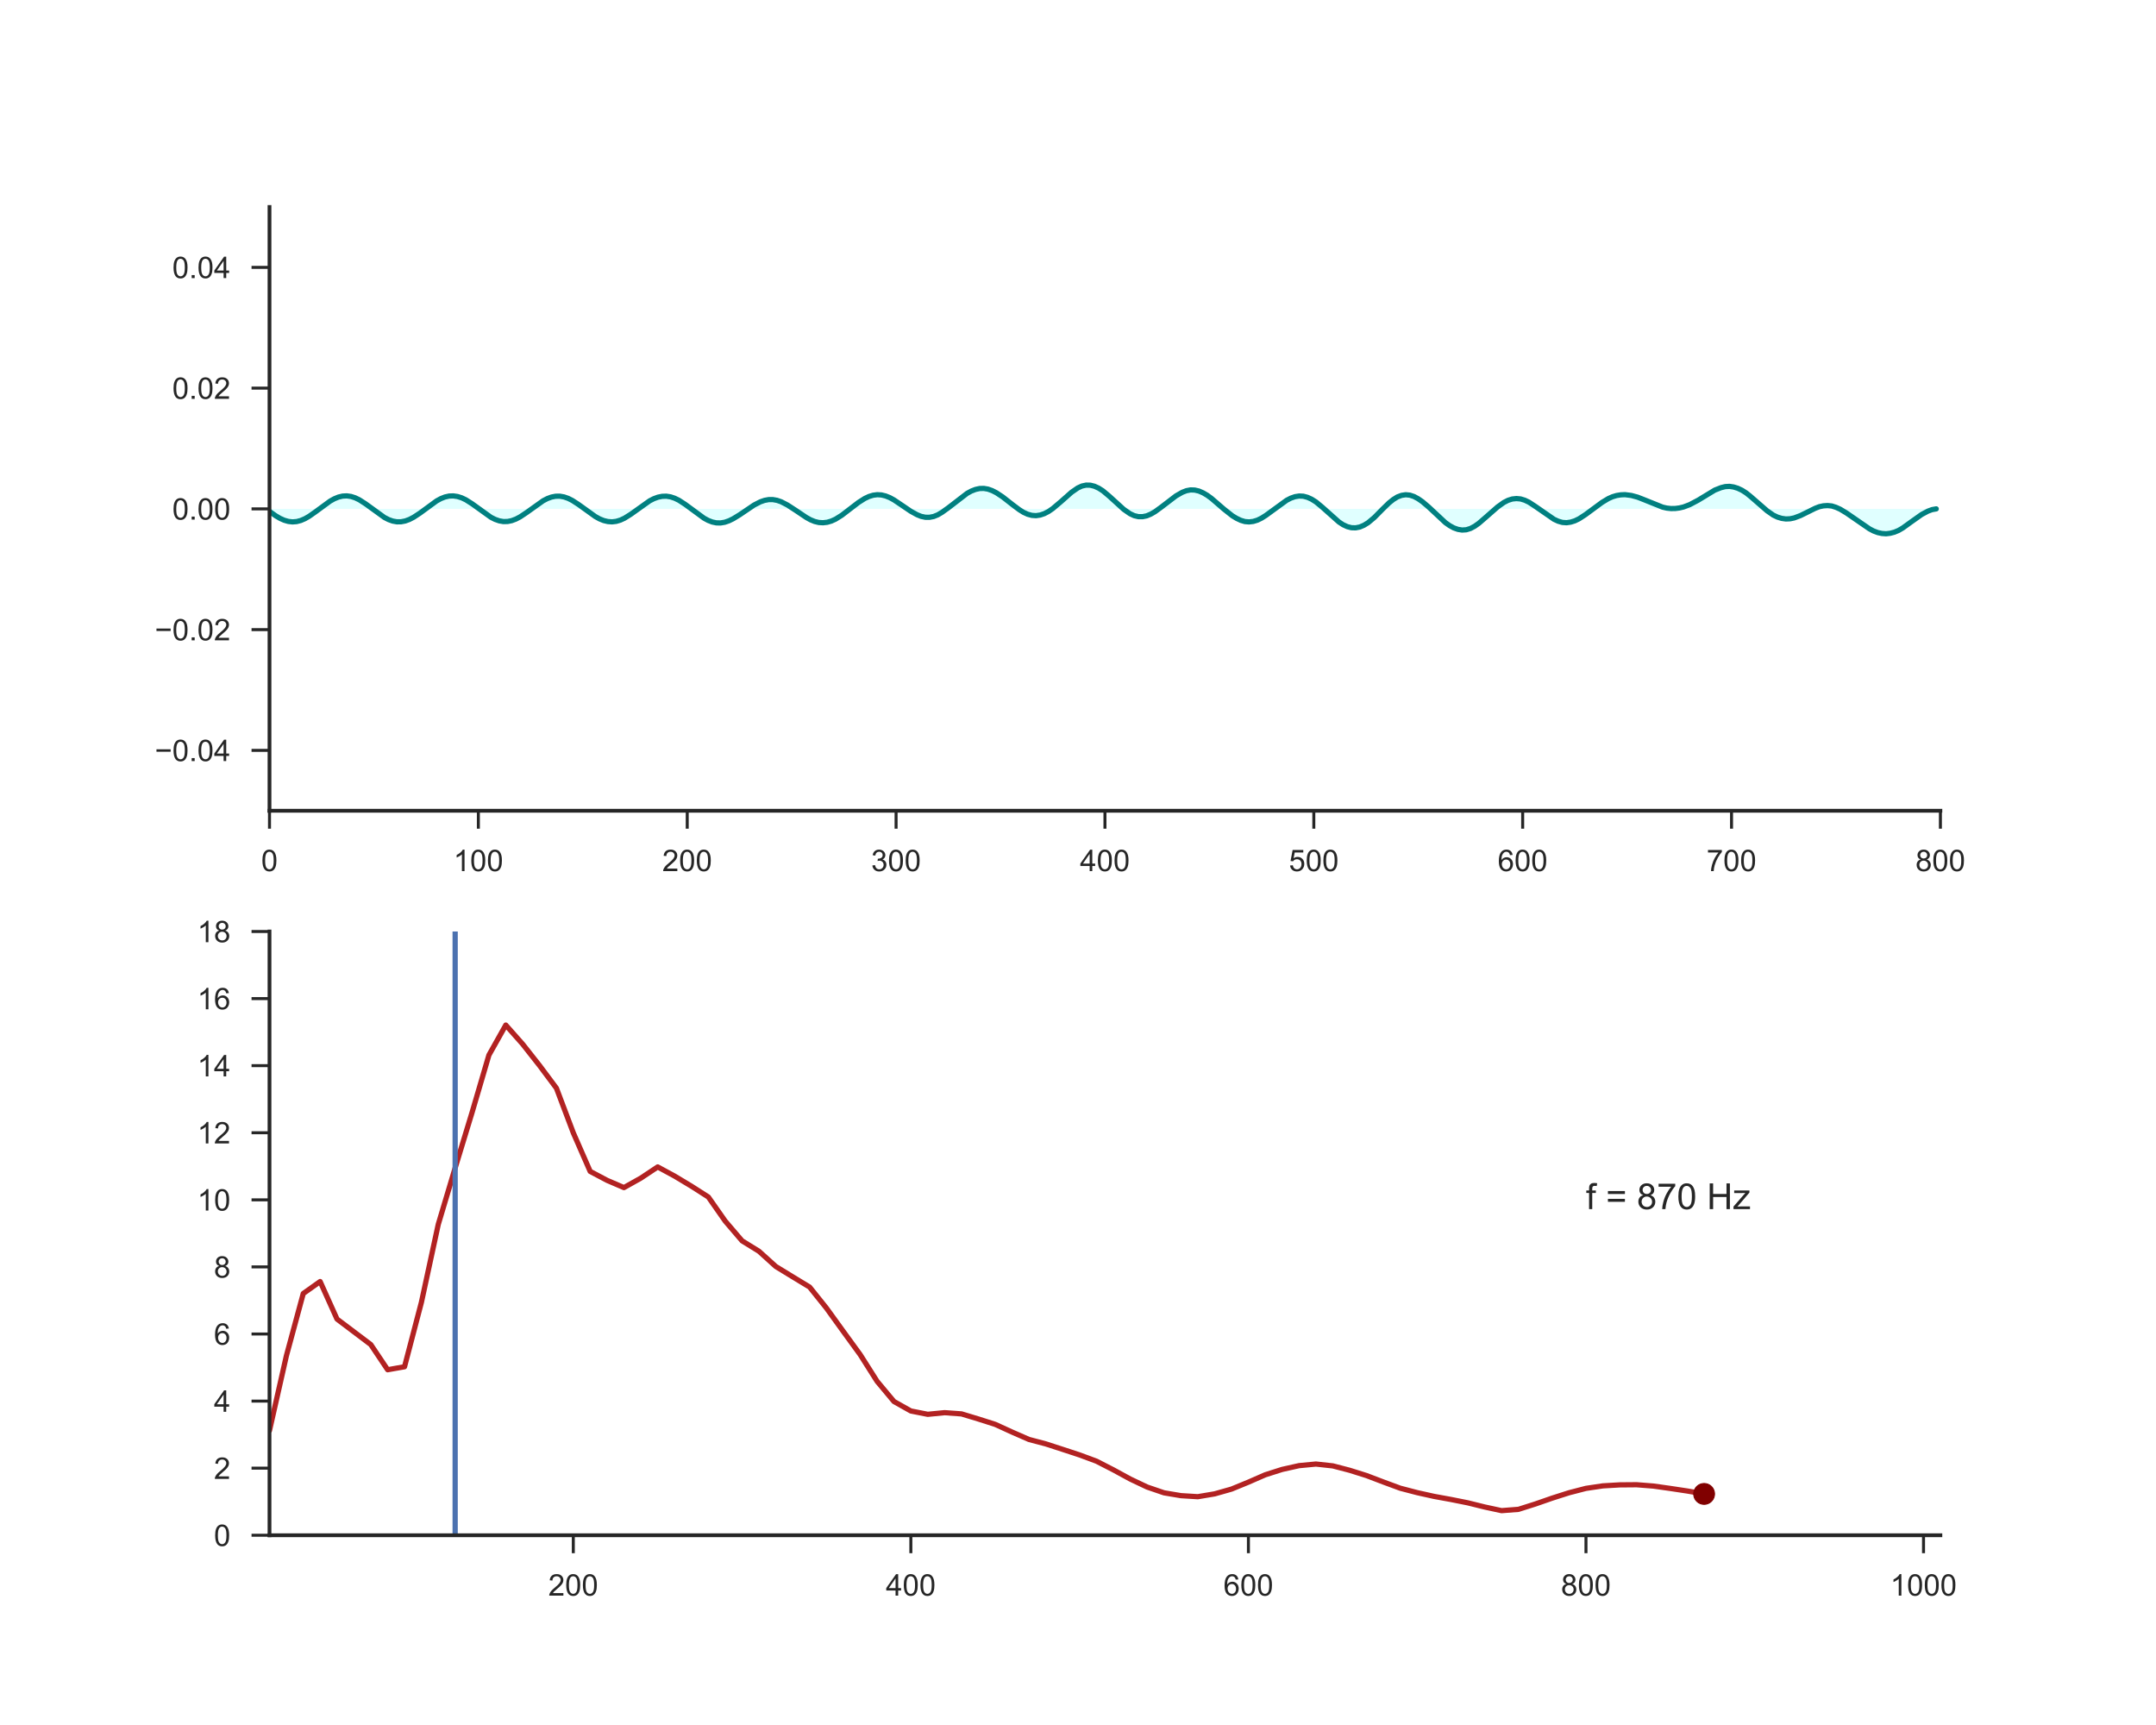 <?xml version="1.0" encoding="utf-8" standalone="no"?>
<!DOCTYPE svg PUBLIC "-//W3C//DTD SVG 1.1//EN"
  "http://www.w3.org/Graphics/SVG/1.1/DTD/svg11.dtd">
<!-- Created with matplotlib (http://matplotlib.org/) -->
<svg height="576pt" version="1.1" viewBox="0 0 720 576" width="720pt" xmlns="http://www.w3.org/2000/svg" xmlns:xlink="http://www.w3.org/1999/xlink">
 <defs>
  <style type="text/css">
*{stroke-linecap:butt;stroke-linejoin:round;}
  </style>
 </defs>
 <g id="figure_1">
  <g id="patch_1">
   <path d="M 0 576 
L 720 576 
L 720 0 
L 0 0 
z
" style="fill:#ffffff;"/>
  </g>
  <g id="axes_1">
   <g id="patch_2">
    <path d="M 90 270.72 
L 648 270.72 
L 648 69.12 
L 90 69.12 
z
" style="fill:#ffffff;"/>
   </g>
   <g id="matplotlib.axis_1">
    <g id="xtick_1">
     <g id="line2d_1">
      <defs>
       <path d="M 0 0 
L 0 6 
" id="m5316364223" style="stroke:#262626;"/>
      </defs>
      <g>
       <use style="fill:#262626;stroke:#262626;" x="90" xlink:href="#m5316364223" y="270.72"/>
      </g>
     </g>
     <g id="text_1">
      <!-- 0 -->
      <defs>
       <path d="M 4.156 35.297 
Q 4.156 48 6.766 55.734 
Q 9.375 63.484 14.516 67.672 
Q 19.672 71.875 27.484 71.875 
Q 33.25 71.875 37.594 69.547 
Q 41.938 67.234 44.766 62.859 
Q 47.609 58.5 49.219 52.219 
Q 50.828 45.953 50.828 35.297 
Q 50.828 22.703 48.234 14.969 
Q 45.656 7.234 40.5 3 
Q 35.359 -1.219 27.484 -1.219 
Q 17.141 -1.219 11.234 6.203 
Q 4.156 15.141 4.156 35.297 
z
M 13.188 35.297 
Q 13.188 17.672 17.312 11.828 
Q 21.438 6 27.484 6 
Q 33.547 6 37.672 11.859 
Q 41.797 17.719 41.797 35.297 
Q 41.797 52.984 37.672 58.781 
Q 33.547 64.594 27.391 64.594 
Q 21.344 64.594 17.719 59.469 
Q 13.188 52.938 13.188 35.297 
z
" id="ArialMT-30"/>
      </defs>
      <g style="fill:#262626;" transform="translate(87.22 290.878)scale(0.1 -0.1)">
       <use xlink:href="#ArialMT-30"/>
      </g>
     </g>
    </g>
    <g id="xtick_2">
     <g id="line2d_2">
      <g>
       <use style="fill:#262626;stroke:#262626;" x="159.75" xlink:href="#m5316364223" y="270.72"/>
      </g>
     </g>
     <g id="text_2">
      <!-- 100 -->
      <defs>
       <path d="M 37.25 0 
L 28.469 0 
L 28.469 56 
Q 25.297 52.984 20.141 49.953 
Q 14.984 46.922 10.891 45.406 
L 10.891 53.906 
Q 18.266 57.375 23.781 62.297 
Q 29.297 67.234 31.594 71.875 
L 37.25 71.875 
z
" id="ArialMT-31"/>
      </defs>
      <g style="fill:#262626;" transform="translate(151.409 290.878)scale(0.1 -0.1)">
       <use xlink:href="#ArialMT-31"/>
       <use x="55.615" xlink:href="#ArialMT-30"/>
       <use x="111.23" xlink:href="#ArialMT-30"/>
      </g>
     </g>
    </g>
    <g id="xtick_3">
     <g id="line2d_3">
      <g>
       <use style="fill:#262626;stroke:#262626;" x="229.5" xlink:href="#m5316364223" y="270.72"/>
      </g>
     </g>
     <g id="text_3">
      <!-- 200 -->
      <defs>
       <path d="M 50.344 8.453 
L 50.344 0 
L 3.031 0 
Q 2.938 3.172 4.047 6.109 
Q 5.859 10.938 9.828 15.625 
Q 13.812 20.312 21.344 26.469 
Q 33.016 36.031 37.109 41.625 
Q 41.219 47.219 41.219 52.203 
Q 41.219 57.422 37.469 61 
Q 33.734 64.594 27.734 64.594 
Q 21.391 64.594 17.578 60.781 
Q 13.766 56.984 13.719 50.25 
L 4.688 51.172 
Q 5.609 61.281 11.656 66.578 
Q 17.719 71.875 27.938 71.875 
Q 38.234 71.875 44.234 66.156 
Q 50.25 60.453 50.25 52 
Q 50.25 47.703 48.484 43.547 
Q 46.734 39.406 42.656 34.812 
Q 38.578 30.219 29.109 22.219 
Q 21.188 15.578 18.938 13.203 
Q 16.703 10.844 15.234 8.453 
z
" id="ArialMT-32"/>
      </defs>
      <g style="fill:#262626;" transform="translate(221.159 290.878)scale(0.1 -0.1)">
       <use xlink:href="#ArialMT-32"/>
       <use x="55.615" xlink:href="#ArialMT-30"/>
       <use x="111.23" xlink:href="#ArialMT-30"/>
      </g>
     </g>
    </g>
    <g id="xtick_4">
     <g id="line2d_4">
      <g>
       <use style="fill:#262626;stroke:#262626;" x="299.25" xlink:href="#m5316364223" y="270.72"/>
      </g>
     </g>
     <g id="text_4">
      <!-- 300 -->
      <defs>
       <path d="M 4.203 18.891 
L 12.984 20.062 
Q 14.5 12.594 18.141 9.297 
Q 21.781 6 27 6 
Q 33.203 6 37.469 10.297 
Q 41.75 14.594 41.75 20.953 
Q 41.75 27 37.797 30.922 
Q 33.844 34.859 27.734 34.859 
Q 25.25 34.859 21.531 33.891 
L 22.516 41.609 
Q 23.391 41.5 23.922 41.5 
Q 29.547 41.5 34.031 44.422 
Q 38.531 47.359 38.531 53.469 
Q 38.531 58.297 35.25 61.469 
Q 31.984 64.656 26.812 64.656 
Q 21.688 64.656 18.266 61.422 
Q 14.844 58.203 13.875 51.766 
L 5.078 53.328 
Q 6.688 62.156 12.391 67.016 
Q 18.109 71.875 26.609 71.875 
Q 32.469 71.875 37.391 69.359 
Q 42.328 66.844 44.938 62.5 
Q 47.562 58.156 47.562 53.266 
Q 47.562 48.641 45.062 44.828 
Q 42.578 41.016 37.703 38.766 
Q 44.047 37.312 47.562 32.688 
Q 51.078 28.078 51.078 21.141 
Q 51.078 11.766 44.234 5.25 
Q 37.406 -1.266 26.953 -1.266 
Q 17.531 -1.266 11.297 4.344 
Q 5.078 9.969 4.203 18.891 
z
" id="ArialMT-33"/>
      </defs>
      <g style="fill:#262626;" transform="translate(290.909 290.878)scale(0.1 -0.1)">
       <use xlink:href="#ArialMT-33"/>
       <use x="55.615" xlink:href="#ArialMT-30"/>
       <use x="111.23" xlink:href="#ArialMT-30"/>
      </g>
     </g>
    </g>
    <g id="xtick_5">
     <g id="line2d_5">
      <g>
       <use style="fill:#262626;stroke:#262626;" x="369" xlink:href="#m5316364223" y="270.72"/>
      </g>
     </g>
     <g id="text_5">
      <!-- 400 -->
      <defs>
       <path d="M 32.328 0 
L 32.328 17.141 
L 1.266 17.141 
L 1.266 25.203 
L 33.938 71.578 
L 41.109 71.578 
L 41.109 25.203 
L 50.781 25.203 
L 50.781 17.141 
L 41.109 17.141 
L 41.109 0 
z
M 32.328 25.203 
L 32.328 57.469 
L 9.906 25.203 
z
" id="ArialMT-34"/>
      </defs>
      <g style="fill:#262626;" transform="translate(360.659 290.878)scale(0.1 -0.1)">
       <use xlink:href="#ArialMT-34"/>
       <use x="55.615" xlink:href="#ArialMT-30"/>
       <use x="111.23" xlink:href="#ArialMT-30"/>
      </g>
     </g>
    </g>
    <g id="xtick_6">
     <g id="line2d_6">
      <g>
       <use style="fill:#262626;stroke:#262626;" x="438.75" xlink:href="#m5316364223" y="270.72"/>
      </g>
     </g>
     <g id="text_6">
      <!-- 500 -->
      <defs>
       <path d="M 4.156 18.75 
L 13.375 19.531 
Q 14.406 12.797 18.141 9.391 
Q 21.875 6 27.156 6 
Q 33.5 6 37.891 10.781 
Q 42.281 15.578 42.281 23.484 
Q 42.281 31 38.062 35.344 
Q 33.844 39.703 27 39.703 
Q 22.75 39.703 19.328 37.766 
Q 15.922 35.844 13.969 32.766 
L 5.719 33.844 
L 12.641 70.609 
L 48.25 70.609 
L 48.25 62.203 
L 19.672 62.203 
L 15.828 42.969 
Q 22.266 47.469 29.344 47.469 
Q 38.719 47.469 45.156 40.969 
Q 51.609 34.469 51.609 24.266 
Q 51.609 14.547 45.953 7.469 
Q 39.062 -1.219 27.156 -1.219 
Q 17.391 -1.219 11.203 4.25 
Q 5.031 9.719 4.156 18.75 
z
" id="ArialMT-35"/>
      </defs>
      <g style="fill:#262626;" transform="translate(430.409 290.878)scale(0.1 -0.1)">
       <use xlink:href="#ArialMT-35"/>
       <use x="55.615" xlink:href="#ArialMT-30"/>
       <use x="111.23" xlink:href="#ArialMT-30"/>
      </g>
     </g>
    </g>
    <g id="xtick_7">
     <g id="line2d_7">
      <g>
       <use style="fill:#262626;stroke:#262626;" x="508.5" xlink:href="#m5316364223" y="270.72"/>
      </g>
     </g>
     <g id="text_7">
      <!-- 600 -->
      <defs>
       <path d="M 49.75 54.047 
L 41.016 53.375 
Q 39.844 58.547 37.703 60.891 
Q 34.125 64.656 28.906 64.656 
Q 24.703 64.656 21.531 62.312 
Q 17.391 59.281 14.984 53.469 
Q 12.594 47.656 12.5 36.922 
Q 15.672 41.75 20.266 44.094 
Q 24.859 46.438 29.891 46.438 
Q 38.672 46.438 44.844 39.969 
Q 51.031 33.5 51.031 23.25 
Q 51.031 16.5 48.125 10.719 
Q 45.219 4.938 40.141 1.859 
Q 35.062 -1.219 28.609 -1.219 
Q 17.625 -1.219 10.688 6.859 
Q 3.766 14.938 3.766 33.5 
Q 3.766 54.25 11.422 63.672 
Q 18.109 71.875 29.438 71.875 
Q 37.891 71.875 43.281 67.141 
Q 48.688 62.406 49.75 54.047 
z
M 13.875 23.188 
Q 13.875 18.656 15.797 14.5 
Q 17.719 10.359 21.188 8.172 
Q 24.656 6 28.469 6 
Q 34.031 6 38.031 10.484 
Q 42.047 14.984 42.047 22.703 
Q 42.047 30.125 38.078 34.391 
Q 34.125 38.672 28.125 38.672 
Q 22.172 38.672 18.016 34.391 
Q 13.875 30.125 13.875 23.188 
z
" id="ArialMT-36"/>
      </defs>
      <g style="fill:#262626;" transform="translate(500.159 290.878)scale(0.1 -0.1)">
       <use xlink:href="#ArialMT-36"/>
       <use x="55.615" xlink:href="#ArialMT-30"/>
       <use x="111.23" xlink:href="#ArialMT-30"/>
      </g>
     </g>
    </g>
    <g id="xtick_8">
     <g id="line2d_8">
      <g>
       <use style="fill:#262626;stroke:#262626;" x="578.25" xlink:href="#m5316364223" y="270.72"/>
      </g>
     </g>
     <g id="text_8">
      <!-- 700 -->
      <defs>
       <path d="M 4.734 62.203 
L 4.734 70.656 
L 51.078 70.656 
L 51.078 63.812 
Q 44.234 56.547 37.516 44.484 
Q 30.812 32.422 27.156 19.672 
Q 24.516 10.688 23.781 0 
L 14.75 0 
Q 14.891 8.453 18.062 20.406 
Q 21.234 32.375 27.172 43.484 
Q 33.109 54.594 39.797 62.203 
z
" id="ArialMT-37"/>
      </defs>
      <g style="fill:#262626;" transform="translate(569.909 290.878)scale(0.1 -0.1)">
       <use xlink:href="#ArialMT-37"/>
       <use x="55.615" xlink:href="#ArialMT-30"/>
       <use x="111.23" xlink:href="#ArialMT-30"/>
      </g>
     </g>
    </g>
    <g id="xtick_9">
     <g id="line2d_9">
      <g>
       <use style="fill:#262626;stroke:#262626;" x="648" xlink:href="#m5316364223" y="270.72"/>
      </g>
     </g>
     <g id="text_9">
      <!-- 800 -->
      <defs>
       <path d="M 17.672 38.812 
Q 12.203 40.828 9.562 44.531 
Q 6.938 48.25 6.938 53.422 
Q 6.938 61.234 12.547 66.547 
Q 18.172 71.875 27.484 71.875 
Q 36.859 71.875 42.578 66.422 
Q 48.297 60.984 48.297 53.172 
Q 48.297 48.188 45.672 44.5 
Q 43.062 40.828 37.75 38.812 
Q 44.344 36.672 47.781 31.875 
Q 51.219 27.094 51.219 20.453 
Q 51.219 11.281 44.719 5.031 
Q 38.234 -1.219 27.641 -1.219 
Q 17.047 -1.219 10.547 5.047 
Q 4.047 11.328 4.047 20.703 
Q 4.047 27.688 7.594 32.391 
Q 11.141 37.109 17.672 38.812 
z
M 15.922 53.719 
Q 15.922 48.641 19.188 45.406 
Q 22.469 42.188 27.688 42.188 
Q 32.766 42.188 36.016 45.375 
Q 39.266 48.578 39.266 53.219 
Q 39.266 58.062 35.906 61.359 
Q 32.562 64.656 27.594 64.656 
Q 22.562 64.656 19.234 61.422 
Q 15.922 58.203 15.922 53.719 
z
M 13.094 20.656 
Q 13.094 16.891 14.875 13.375 
Q 16.656 9.859 20.172 7.922 
Q 23.688 6 27.734 6 
Q 34.031 6 38.125 10.047 
Q 42.234 14.109 42.234 20.359 
Q 42.234 26.703 38.016 30.859 
Q 33.797 35.016 27.438 35.016 
Q 21.234 35.016 17.156 30.906 
Q 13.094 26.812 13.094 20.656 
z
" id="ArialMT-38"/>
      </defs>
      <g style="fill:#262626;" transform="translate(639.659 290.878)scale(0.1 -0.1)">
       <use xlink:href="#ArialMT-38"/>
       <use x="55.615" xlink:href="#ArialMT-30"/>
       <use x="111.23" xlink:href="#ArialMT-30"/>
      </g>
     </g>
    </g>
   </g>
   <g id="matplotlib.axis_2">
    <g id="ytick_1">
     <g id="line2d_10">
      <defs>
       <path d="M 0 0 
L -6 0 
" id="m6147aabecd" style="stroke:#262626;"/>
      </defs>
      <g>
       <use style="fill:#262626;stroke:#262626;" x="90" xlink:href="#m6147aabecd" y="250.56"/>
      </g>
     </g>
     <g id="text_10">
      <!-- −0.04 -->
      <defs>
       <path d="M 52.828 31.203 
L 5.562 31.203 
L 5.562 39.406 
L 52.828 39.406 
z
" id="ArialMT-2212"/>
       <path d="M 9.078 0 
L 9.078 10.016 
L 19.094 10.016 
L 19.094 0 
z
" id="ArialMT-2e"/>
      </defs>
      <g style="fill:#262626;" transform="translate(51.698 254.139)scale(0.1 -0.1)">
       <use xlink:href="#ArialMT-2212"/>
       <use x="58.398" xlink:href="#ArialMT-30"/>
       <use x="114.014" xlink:href="#ArialMT-2e"/>
       <use x="141.797" xlink:href="#ArialMT-30"/>
       <use x="197.412" xlink:href="#ArialMT-34"/>
      </g>
     </g>
    </g>
    <g id="ytick_2">
     <g id="line2d_11">
      <g>
       <use style="fill:#262626;stroke:#262626;" x="90" xlink:href="#m6147aabecd" y="210.24"/>
      </g>
     </g>
     <g id="text_11">
      <!-- −0.02 -->
      <g style="fill:#262626;" transform="translate(51.698 213.819)scale(0.1 -0.1)">
       <use xlink:href="#ArialMT-2212"/>
       <use x="58.398" xlink:href="#ArialMT-30"/>
       <use x="114.014" xlink:href="#ArialMT-2e"/>
       <use x="141.797" xlink:href="#ArialMT-30"/>
       <use x="197.412" xlink:href="#ArialMT-32"/>
      </g>
     </g>
    </g>
    <g id="ytick_3">
     <g id="line2d_12">
      <g>
       <use style="fill:#262626;stroke:#262626;" x="90" xlink:href="#m6147aabecd" y="169.92"/>
      </g>
     </g>
     <g id="text_12">
      <!-- 0.00 -->
      <g style="fill:#262626;" transform="translate(57.539 173.499)scale(0.1 -0.1)">
       <use xlink:href="#ArialMT-30"/>
       <use x="55.615" xlink:href="#ArialMT-2e"/>
       <use x="83.398" xlink:href="#ArialMT-30"/>
       <use x="139.014" xlink:href="#ArialMT-30"/>
      </g>
     </g>
    </g>
    <g id="ytick_4">
     <g id="line2d_13">
      <g>
       <use style="fill:#262626;stroke:#262626;" x="90" xlink:href="#m6147aabecd" y="129.6"/>
      </g>
     </g>
     <g id="text_13">
      <!-- 0.02 -->
      <g style="fill:#262626;" transform="translate(57.539 133.179)scale(0.1 -0.1)">
       <use xlink:href="#ArialMT-30"/>
       <use x="55.615" xlink:href="#ArialMT-2e"/>
       <use x="83.398" xlink:href="#ArialMT-30"/>
       <use x="139.014" xlink:href="#ArialMT-32"/>
      </g>
     </g>
    </g>
    <g id="ytick_5">
     <g id="line2d_14">
      <g>
       <use style="fill:#262626;stroke:#262626;" x="90" xlink:href="#m6147aabecd" y="89.28"/>
      </g>
     </g>
     <g id="text_14">
      <!-- 0.04 -->
      <g style="fill:#262626;" transform="translate(57.539 92.859)scale(0.1 -0.1)">
       <use xlink:href="#ArialMT-30"/>
       <use x="55.615" xlink:href="#ArialMT-2e"/>
       <use x="83.398" xlink:href="#ArialMT-30"/>
       <use x="139.014" xlink:href="#ArialMT-34"/>
      </g>
     </g>
    </g>
   </g>
   <g id="PolyCollection_1">
    <path clip-path="url(#pbdeae1e369)" d="M 90 170.764 
L 90 169.92 
L 90.698 169.92 
L 91.395 169.92 
L 92.093 169.92 
L 92.79 169.92 
L 93.487 169.92 
L 94.185 169.92 
L 94.882 169.92 
L 95.58 169.92 
L 96.278 169.92 
L 96.975 169.92 
L 97.672 169.92 
L 98.37 169.92 
L 99.067 169.92 
L 99.765 169.92 
L 100.463 169.92 
L 101.16 169.92 
L 101.858 169.92 
L 102.555 169.92 
L 103.252 169.92 
L 103.95 169.92 
L 104.647 169.92 
L 105.345 169.92 
L 106.043 169.92 
L 106.74 169.92 
L 107.438 169.92 
L 108.135 169.92 
L 108.832 169.92 
L 109.53 169.92 
L 110.228 169.92 
L 110.925 169.92 
L 111.623 169.92 
L 112.32 169.92 
L 113.017 169.92 
L 113.715 169.92 
L 114.412 169.92 
L 115.11 169.92 
L 115.808 169.92 
L 116.505 169.92 
L 117.203 169.92 
L 117.9 169.92 
L 118.597 169.92 
L 119.295 169.92 
L 119.993 169.92 
L 120.69 169.92 
L 121.388 169.92 
L 122.085 169.92 
L 122.782 169.92 
L 123.48 169.92 
L 124.177 169.92 
L 124.875 169.92 
L 125.573 169.92 
L 126.27 169.92 
L 126.968 169.92 
L 127.665 169.92 
L 128.363 169.92 
L 129.06 169.92 
L 129.757 169.92 
L 130.455 169.92 
L 131.153 169.92 
L 131.85 169.92 
L 132.548 169.92 
L 133.245 169.92 
L 133.942 169.92 
L 134.64 169.92 
L 135.338 169.92 
L 136.035 169.92 
L 136.732 169.92 
L 137.43 169.92 
L 138.127 169.92 
L 138.825 169.92 
L 139.523 169.92 
L 140.22 169.92 
L 140.917 169.92 
L 141.615 169.92 
L 142.312 169.92 
L 143.01 169.92 
L 143.708 169.92 
L 144.405 169.92 
L 145.102 169.92 
L 145.8 169.92 
L 146.498 169.92 
L 147.195 169.92 
L 147.893 169.92 
L 148.59 169.92 
L 149.287 169.92 
L 149.985 169.92 
L 150.683 169.92 
L 151.38 169.92 
L 152.077 169.92 
L 152.775 169.92 
L 153.472 169.92 
L 154.17 169.92 
L 154.868 169.92 
L 155.565 169.92 
L 156.262 169.92 
L 156.96 169.92 
L 157.657 169.92 
L 158.355 169.92 
L 159.053 169.92 
L 159.75 169.92 
L 160.447 169.92 
L 161.145 169.92 
L 161.843 169.92 
L 162.54 169.92 
L 163.238 169.92 
L 163.935 169.92 
L 164.632 169.92 
L 165.33 169.92 
L 166.028 169.92 
L 166.725 169.92 
L 167.423 169.92 
L 168.12 169.92 
L 168.817 169.92 
L 169.515 169.92 
L 170.213 169.92 
L 170.91 169.92 
L 171.607 169.92 
L 172.305 169.92 
L 173.002 169.92 
L 173.7 169.92 
L 174.398 169.92 
L 175.095 169.92 
L 175.792 169.92 
L 176.49 169.92 
L 177.188 169.92 
L 177.885 169.92 
L 178.583 169.92 
L 179.28 169.92 
L 179.977 169.92 
L 180.675 169.92 
L 181.373 169.92 
L 182.07 169.92 
L 182.768 169.92 
L 183.465 169.92 
L 184.162 169.92 
L 184.86 169.92 
L 185.558 169.92 
L 186.255 169.92 
L 186.952 169.92 
L 187.65 169.92 
L 188.347 169.92 
L 189.045 169.92 
L 189.743 169.92 
L 190.44 169.92 
L 191.137 169.92 
L 191.835 169.92 
L 192.532 169.92 
L 193.23 169.92 
L 193.928 169.92 
L 194.625 169.92 
L 195.322 169.92 
L 196.02 169.92 
L 196.718 169.92 
L 197.415 169.92 
L 198.113 169.92 
L 198.81 169.92 
L 199.507 169.92 
L 200.205 169.92 
L 200.903 169.92 
L 201.6 169.92 
L 202.298 169.92 
L 202.995 169.92 
L 203.692 169.92 
L 204.39 169.92 
L 205.088 169.92 
L 205.785 169.92 
L 206.482 169.92 
L 207.18 169.92 
L 207.877 169.92 
L 208.575 169.92 
L 209.273 169.92 
L 209.97 169.92 
L 210.667 169.92 
L 211.365 169.92 
L 212.062 169.92 
L 212.76 169.92 
L 213.458 169.92 
L 214.155 169.92 
L 214.852 169.92 
L 215.55 169.92 
L 216.248 169.92 
L 216.945 169.92 
L 217.643 169.92 
L 218.34 169.92 
L 219.037 169.92 
L 219.735 169.92 
L 220.433 169.92 
L 221.13 169.92 
L 221.827 169.92 
L 222.525 169.92 
L 223.222 169.92 
L 223.92 169.92 
L 224.618 169.92 
L 225.315 169.92 
L 226.012 169.92 
L 226.71 169.92 
L 227.407 169.92 
L 228.105 169.92 
L 228.803 169.92 
L 229.5 169.92 
L 230.197 169.92 
L 230.895 169.92 
L 231.593 169.92 
L 232.29 169.92 
L 232.988 169.92 
L 233.685 169.92 
L 234.382 169.92 
L 235.08 169.92 
L 235.778 169.92 
L 236.475 169.92 
L 237.173 169.92 
L 237.87 169.92 
L 238.567 169.92 
L 239.265 169.92 
L 239.963 169.92 
L 240.66 169.92 
L 241.357 169.92 
L 242.055 169.92 
L 242.752 169.92 
L 243.45 169.92 
L 244.148 169.92 
L 244.845 169.92 
L 245.542 169.92 
L 246.24 169.92 
L 246.938 169.92 
L 247.635 169.92 
L 248.333 169.92 
L 249.03 169.92 
L 249.727 169.92 
L 250.425 169.92 
L 251.123 169.92 
L 251.82 169.92 
L 252.518 169.92 
L 253.215 169.92 
L 253.912 169.92 
L 254.61 169.92 
L 255.308 169.92 
L 256.005 169.92 
L 256.702 169.92 
L 257.4 169.92 
L 258.098 169.92 
L 258.795 169.92 
L 259.493 169.92 
L 260.19 169.92 
L 260.887 169.92 
L 261.585 169.92 
L 262.283 169.92 
L 262.98 169.92 
L 263.678 169.92 
L 264.375 169.92 
L 265.072 169.92 
L 265.77 169.92 
L 266.467 169.92 
L 267.165 169.92 
L 267.863 169.92 
L 268.56 169.92 
L 269.257 169.92 
L 269.955 169.92 
L 270.652 169.92 
L 271.35 169.92 
L 272.048 169.92 
L 272.745 169.92 
L 273.442 169.92 
L 274.14 169.92 
L 274.837 169.92 
L 275.535 169.92 
L 276.233 169.92 
L 276.93 169.92 
L 277.627 169.92 
L 278.325 169.92 
L 279.022 169.92 
L 279.72 169.92 
L 280.418 169.92 
L 281.115 169.92 
L 281.812 169.92 
L 282.51 169.92 
L 283.207 169.92 
L 283.905 169.92 
L 284.603 169.92 
L 285.3 169.92 
L 285.998 169.92 
L 286.695 169.92 
L 287.392 169.92 
L 288.09 169.92 
L 288.788 169.92 
L 289.485 169.92 
L 290.183 169.92 
L 290.88 169.92 
L 291.577 169.92 
L 292.275 169.92 
L 292.973 169.92 
L 293.67 169.92 
L 294.368 169.92 
L 295.065 169.92 
L 295.762 169.92 
L 296.46 169.92 
L 297.158 169.92 
L 297.855 169.92 
L 298.553 169.92 
L 299.25 169.92 
L 299.947 169.92 
L 300.645 169.92 
L 301.342 169.92 
L 302.04 169.92 
L 302.738 169.92 
L 303.435 169.92 
L 304.132 169.92 
L 304.83 169.92 
L 305.527 169.92 
L 306.225 169.92 
L 306.923 169.92 
L 307.62 169.92 
L 308.317 169.92 
L 309.015 169.92 
L 309.712 169.92 
L 310.41 169.92 
L 311.108 169.92 
L 311.805 169.92 
L 312.502 169.92 
L 313.2 169.92 
L 313.897 169.92 
L 314.595 169.92 
L 315.293 169.92 
L 315.99 169.92 
L 316.688 169.92 
L 317.385 169.92 
L 318.082 169.92 
L 318.78 169.92 
L 319.478 169.92 
L 320.175 169.92 
L 320.873 169.92 
L 321.57 169.92 
L 322.267 169.92 
L 322.965 169.92 
L 323.663 169.92 
L 324.36 169.92 
L 325.058 169.92 
L 325.755 169.92 
L 326.452 169.92 
L 327.15 169.92 
L 327.848 169.92 
L 328.545 169.92 
L 329.243 169.92 
L 329.94 169.92 
L 330.637 169.92 
L 331.335 169.92 
L 332.033 169.92 
L 332.73 169.92 
L 333.428 169.92 
L 334.125 169.92 
L 334.822 169.92 
L 335.52 169.92 
L 336.217 169.92 
L 336.915 169.92 
L 337.613 169.92 
L 338.31 169.92 
L 339.007 169.92 
L 339.705 169.92 
L 340.402 169.92 
L 341.1 169.92 
L 341.798 169.92 
L 342.495 169.92 
L 343.192 169.92 
L 343.89 169.92 
L 344.587 169.92 
L 345.285 169.92 
L 345.983 169.92 
L 346.68 169.92 
L 347.377 169.92 
L 348.075 169.92 
L 348.772 169.92 
L 349.47 169.92 
L 350.168 169.92 
L 350.865 169.92 
L 351.562 169.92 
L 352.26 169.92 
L 352.957 169.92 
L 353.655 169.92 
L 354.353 169.92 
L 355.05 169.92 
L 355.748 169.92 
L 356.445 169.92 
L 357.142 169.92 
L 357.84 169.92 
L 358.538 169.92 
L 359.235 169.92 
L 359.933 169.92 
L 360.63 169.92 
L 361.327 169.92 
L 362.025 169.92 
L 362.723 169.92 
L 363.42 169.92 
L 364.118 169.92 
L 364.815 169.92 
L 365.512 169.92 
L 366.21 169.92 
L 366.908 169.92 
L 367.605 169.92 
L 368.303 169.92 
L 369 169.92 
L 369.697 169.92 
L 370.395 169.92 
L 371.092 169.92 
L 371.79 169.92 
L 372.488 169.92 
L 373.185 169.92 
L 373.882 169.92 
L 374.58 169.92 
L 375.277 169.92 
L 375.975 169.92 
L 376.673 169.92 
L 377.37 169.92 
L 378.067 169.92 
L 378.765 169.92 
L 379.462 169.92 
L 380.16 169.92 
L 380.858 169.92 
L 381.555 169.92 
L 382.252 169.92 
L 382.95 169.92 
L 383.647 169.92 
L 384.345 169.92 
L 385.043 169.92 
L 385.74 169.92 
L 386.438 169.92 
L 387.135 169.92 
L 387.832 169.92 
L 388.53 169.92 
L 389.228 169.92 
L 389.925 169.92 
L 390.623 169.92 
L 391.32 169.92 
L 392.017 169.92 
L 392.715 169.92 
L 393.413 169.92 
L 394.11 169.92 
L 394.808 169.92 
L 395.505 169.92 
L 396.202 169.92 
L 396.9 169.92 
L 397.598 169.92 
L 398.295 169.92 
L 398.993 169.92 
L 399.69 169.92 
L 400.387 169.92 
L 401.085 169.92 
L 401.783 169.92 
L 402.48 169.92 
L 403.178 169.92 
L 403.875 169.92 
L 404.572 169.92 
L 405.27 169.92 
L 405.967 169.92 
L 406.665 169.92 
L 407.363 169.92 
L 408.06 169.92 
L 408.757 169.92 
L 409.455 169.92 
L 410.152 169.92 
L 410.85 169.92 
L 411.548 169.92 
L 412.245 169.92 
L 412.942 169.92 
L 413.64 169.92 
L 414.337 169.92 
L 415.035 169.92 
L 415.733 169.92 
L 416.43 169.92 
L 417.127 169.92 
L 417.825 169.92 
L 418.522 169.92 
L 419.22 169.92 
L 419.918 169.92 
L 420.615 169.92 
L 421.312 169.92 
L 422.01 169.92 
L 422.707 169.92 
L 423.405 169.92 
L 424.103 169.92 
L 424.8 169.92 
L 425.498 169.92 
L 426.195 169.92 
L 426.892 169.92 
L 427.59 169.92 
L 428.288 169.92 
L 428.985 169.92 
L 429.683 169.92 
L 430.38 169.92 
L 431.077 169.92 
L 431.775 169.92 
L 432.473 169.92 
L 433.17 169.92 
L 433.868 169.92 
L 434.565 169.92 
L 435.262 169.92 
L 435.96 169.92 
L 436.658 169.92 
L 437.355 169.92 
L 438.053 169.92 
L 438.75 169.92 
L 439.447 169.92 
L 440.145 169.92 
L 440.842 169.92 
L 441.54 169.92 
L 442.238 169.92 
L 442.935 169.92 
L 443.632 169.92 
L 444.33 169.92 
L 445.027 169.92 
L 445.725 169.92 
L 446.423 169.92 
L 447.12 169.92 
L 447.817 169.92 
L 448.515 169.92 
L 449.212 169.92 
L 449.91 169.92 
L 450.608 169.92 
L 451.305 169.92 
L 452.002 169.92 
L 452.7 169.92 
L 453.397 169.92 
L 454.095 169.92 
L 454.793 169.92 
L 455.49 169.92 
L 456.188 169.92 
L 456.885 169.92 
L 457.582 169.92 
L 458.28 169.92 
L 458.978 169.92 
L 459.675 169.92 
L 460.373 169.92 
L 461.07 169.92 
L 461.767 169.92 
L 462.465 169.92 
L 463.163 169.92 
L 463.86 169.92 
L 464.558 169.92 
L 465.255 169.92 
L 465.952 169.92 
L 466.65 169.92 
L 467.348 169.92 
L 468.045 169.92 
L 468.743 169.92 
L 469.44 169.92 
L 470.137 169.92 
L 470.835 169.92 
L 471.533 169.92 
L 472.23 169.92 
L 472.928 169.92 
L 473.625 169.92 
L 474.322 169.92 
L 475.02 169.92 
L 475.717 169.92 
L 476.415 169.92 
L 477.113 169.92 
L 477.81 169.92 
L 478.507 169.92 
L 479.205 169.92 
L 479.902 169.92 
L 480.6 169.92 
L 481.298 169.92 
L 481.995 169.92 
L 482.692 169.92 
L 483.39 169.92 
L 484.087 169.92 
L 484.785 169.92 
L 485.483 169.92 
L 486.18 169.92 
L 486.877 169.92 
L 487.575 169.92 
L 488.272 169.92 
L 488.97 169.92 
L 489.668 169.92 
L 490.365 169.92 
L 491.062 169.92 
L 491.76 169.92 
L 492.457 169.92 
L 493.155 169.92 
L 493.853 169.92 
L 494.55 169.92 
L 495.248 169.92 
L 495.945 169.92 
L 496.642 169.92 
L 497.34 169.92 
L 498.038 169.92 
L 498.735 169.92 
L 499.433 169.92 
L 500.13 169.92 
L 500.827 169.92 
L 501.525 169.92 
L 502.223 169.92 
L 502.92 169.92 
L 503.618 169.92 
L 504.315 169.92 
L 505.012 169.92 
L 505.71 169.92 
L 506.408 169.92 
L 507.105 169.92 
L 507.803 169.92 
L 508.5 169.92 
L 509.197 169.92 
L 509.895 169.92 
L 510.592 169.92 
L 511.29 169.92 
L 511.988 169.92 
L 512.685 169.92 
L 513.383 169.92 
L 514.08 169.92 
L 514.778 169.92 
L 515.475 169.92 
L 516.173 169.92 
L 516.87 169.92 
L 517.567 169.92 
L 518.265 169.92 
L 518.962 169.92 
L 519.66 169.92 
L 520.357 169.92 
L 521.055 169.92 
L 521.753 169.92 
L 522.45 169.92 
L 523.148 169.92 
L 523.845 169.92 
L 524.543 169.92 
L 525.24 169.92 
L 525.938 169.92 
L 526.635 169.92 
L 527.332 169.92 
L 528.03 169.92 
L 528.727 169.92 
L 529.425 169.92 
L 530.122 169.92 
L 530.82 169.92 
L 531.518 169.92 
L 532.215 169.92 
L 532.913 169.92 
L 533.61 169.92 
L 534.308 169.92 
L 535.005 169.92 
L 535.702 169.92 
L 536.4 169.92 
L 537.097 169.92 
L 537.795 169.92 
L 538.492 169.92 
L 539.19 169.92 
L 539.888 169.92 
L 540.585 169.92 
L 541.283 169.92 
L 541.98 169.92 
L 542.678 169.92 
L 543.375 169.92 
L 544.072 169.92 
L 544.77 169.92 
L 545.467 169.92 
L 546.165 169.92 
L 546.862 169.92 
L 547.56 169.92 
L 548.258 169.92 
L 548.955 169.92 
L 549.653 169.92 
L 550.35 169.92 
L 551.048 169.92 
L 551.745 169.92 
L 552.442 169.92 
L 553.14 169.92 
L 553.837 169.92 
L 554.535 169.92 
L 555.232 169.92 
L 555.93 169.92 
L 556.628 169.92 
L 557.325 169.92 
L 558.023 169.92 
L 558.72 169.92 
L 559.418 169.92 
L 560.115 169.92 
L 560.812 169.92 
L 561.51 169.92 
L 562.207 169.92 
L 562.905 169.92 
L 563.602 169.92 
L 564.3 169.92 
L 564.997 169.92 
L 565.695 169.92 
L 566.393 169.92 
L 567.09 169.92 
L 567.788 169.92 
L 568.485 169.92 
L 569.183 169.92 
L 569.88 169.92 
L 570.577 169.92 
L 571.275 169.92 
L 571.972 169.92 
L 572.67 169.92 
L 573.367 169.92 
L 574.065 169.92 
L 574.763 169.92 
L 575.46 169.92 
L 576.158 169.92 
L 576.855 169.92 
L 577.553 169.92 
L 578.25 169.92 
L 578.947 169.92 
L 579.645 169.92 
L 580.342 169.92 
L 581.04 169.92 
L 581.737 169.92 
L 582.435 169.92 
L 583.133 169.92 
L 583.83 169.92 
L 584.528 169.92 
L 585.225 169.92 
L 585.923 169.92 
L 586.62 169.92 
L 587.317 169.92 
L 588.015 169.92 
L 588.712 169.92 
L 589.41 169.92 
L 590.107 169.92 
L 590.805 169.92 
L 591.503 169.92 
L 592.2 169.92 
L 592.898 169.92 
L 593.595 169.92 
L 594.293 169.92 
L 594.99 169.92 
L 595.688 169.92 
L 596.385 169.92 
L 597.082 169.92 
L 597.78 169.92 
L 598.477 169.92 
L 599.175 169.92 
L 599.872 169.92 
L 600.57 169.92 
L 601.268 169.92 
L 601.965 169.92 
L 602.663 169.92 
L 603.36 169.92 
L 604.058 169.92 
L 604.755 169.92 
L 605.452 169.92 
L 606.15 169.92 
L 606.847 169.92 
L 607.545 169.92 
L 608.242 169.92 
L 608.94 169.92 
L 609.638 169.92 
L 610.335 169.92 
L 611.033 169.92 
L 611.73 169.92 
L 612.428 169.92 
L 613.125 169.92 
L 613.822 169.92 
L 614.52 169.92 
L 615.217 169.92 
L 615.915 169.92 
L 616.612 169.92 
L 617.31 169.92 
L 618.008 169.92 
L 618.705 169.92 
L 619.403 169.92 
L 620.1 169.92 
L 620.798 169.92 
L 621.495 169.92 
L 622.192 169.92 
L 622.89 169.92 
L 623.587 169.92 
L 624.285 169.92 
L 624.982 169.92 
L 625.68 169.92 
L 626.378 169.92 
L 627.075 169.92 
L 627.773 169.92 
L 628.47 169.92 
L 629.168 169.92 
L 629.865 169.92 
L 630.562 169.92 
L 631.26 169.92 
L 631.957 169.92 
L 632.655 169.92 
L 633.352 169.92 
L 634.05 169.92 
L 634.747 169.92 
L 635.445 169.92 
L 636.143 169.92 
L 636.84 169.92 
L 637.538 169.92 
L 638.235 169.92 
L 638.933 169.92 
L 639.63 169.92 
L 640.327 169.92 
L 641.025 169.92 
L 641.722 169.92 
L 642.42 169.92 
L 643.117 169.92 
L 643.815 169.92 
L 644.513 169.92 
L 645.21 169.92 
L 645.908 169.92 
L 646.605 169.92 
L 646.605 169.92 
L 646.605 169.92 
L 645.908 169.988 
L 645.21 170.17 
L 644.513 170.401 
L 643.815 170.685 
L 643.117 171.034 
L 642.42 171.411 
L 641.722 171.804 
L 641.025 172.258 
L 640.327 172.738 
L 639.63 173.228 
L 638.933 173.758 
L 638.235 174.275 
L 637.538 174.801 
L 636.84 175.314 
L 636.143 175.812 
L 635.445 176.288 
L 634.747 176.727 
L 634.05 177.107 
L 633.352 177.415 
L 632.655 177.692 
L 631.957 177.902 
L 631.26 178.059 
L 630.562 178.167 
L 629.865 178.232 
L 629.168 178.207 
L 628.47 178.132 
L 627.773 177.998 
L 627.075 177.832 
L 626.378 177.591 
L 625.68 177.307 
L 624.982 176.972 
L 624.285 176.573 
L 623.587 176.172 
L 622.89 175.727 
L 622.192 175.27 
L 621.495 174.799 
L 620.798 174.307 
L 620.1 173.777 
L 619.403 173.272 
L 618.705 172.761 
L 618.008 172.268 
L 617.31 171.776 
L 616.612 171.287 
L 615.915 170.845 
L 615.217 170.419 
L 614.52 170.023 
L 613.822 169.687 
L 613.125 169.4 
L 612.428 169.151 
L 611.73 168.953 
L 611.033 168.845 
L 610.335 168.807 
L 609.638 168.816 
L 608.94 168.896 
L 608.242 169.029 
L 607.545 169.199 
L 606.847 169.441 
L 606.15 169.743 
L 605.452 170.086 
L 604.755 170.411 
L 604.058 170.782 
L 603.36 171.133 
L 602.663 171.495 
L 601.965 171.832 
L 601.268 172.156 
L 600.57 172.453 
L 599.872 172.711 
L 599.175 172.942 
L 598.477 173.096 
L 597.78 173.231 
L 597.082 173.285 
L 596.385 173.288 
L 595.688 173.223 
L 594.99 173.093 
L 594.293 172.922 
L 593.595 172.674 
L 592.898 172.376 
L 592.2 172.011 
L 591.503 171.559 
L 590.805 171.075 
L 590.107 170.559 
L 589.41 170.002 
L 588.712 169.398 
L 588.015 168.786 
L 587.317 168.185 
L 586.62 167.572 
L 585.923 166.958 
L 585.225 166.327 
L 584.528 165.707 
L 583.83 165.12 
L 583.133 164.592 
L 582.435 164.123 
L 581.737 163.705 
L 581.04 163.344 
L 580.342 163.046 
L 579.645 162.793 
L 578.947 162.611 
L 578.25 162.48 
L 577.553 162.403 
L 576.855 162.418 
L 576.158 162.48 
L 575.46 162.64 
L 574.763 162.829 
L 574.065 163.058 
L 573.367 163.34 
L 572.67 163.646 
L 571.972 164.025 
L 571.275 164.434 
L 570.577 164.859 
L 569.88 165.286 
L 569.183 165.745 
L 568.485 166.185 
L 567.788 166.599 
L 567.09 167.025 
L 566.393 167.428 
L 565.695 167.8 
L 564.997 168.152 
L 564.3 168.5 
L 563.602 168.809 
L 562.905 169.059 
L 562.207 169.292 
L 561.51 169.474 
L 560.812 169.617 
L 560.115 169.726 
L 559.418 169.793 
L 558.72 169.832 
L 558.023 169.811 
L 557.325 169.768 
L 556.628 169.66 
L 555.93 169.533 
L 555.232 169.343 
L 554.535 169.124 
L 553.837 168.887 
L 553.14 168.605 
L 552.442 168.335 
L 551.745 168.022 
L 551.048 167.722 
L 550.35 167.403 
L 549.653 167.114 
L 548.955 166.824 
L 548.258 166.519 
L 547.56 166.245 
L 546.862 166.003 
L 546.165 165.792 
L 545.467 165.598 
L 544.77 165.44 
L 544.072 165.313 
L 543.375 165.226 
L 542.678 165.173 
L 541.98 165.193 
L 541.283 165.232 
L 540.585 165.32 
L 539.888 165.456 
L 539.19 165.63 
L 538.492 165.87 
L 537.795 166.157 
L 537.097 166.494 
L 536.4 166.876 
L 535.702 167.305 
L 535.005 167.751 
L 534.308 168.245 
L 533.61 168.735 
L 532.913 169.258 
L 532.215 169.769 
L 531.518 170.297 
L 530.82 170.827 
L 530.122 171.343 
L 529.425 171.867 
L 528.727 172.347 
L 528.03 172.804 
L 527.332 173.225 
L 526.635 173.595 
L 525.938 173.901 
L 525.24 174.154 
L 524.543 174.341 
L 523.845 174.469 
L 523.148 174.541 
L 522.45 174.528 
L 521.753 174.444 
L 521.055 174.275 
L 520.357 174.04 
L 519.66 173.749 
L 518.962 173.399 
L 518.265 172.988 
L 517.567 172.553 
L 516.87 172.085 
L 516.173 171.576 
L 515.475 171.065 
L 514.778 170.551 
L 514.08 170.043 
L 513.383 169.548 
L 512.685 169.059 
L 511.988 168.576 
L 511.29 168.113 
L 510.592 167.693 
L 509.895 167.337 
L 509.197 167.029 
L 508.5 166.796 
L 507.803 166.603 
L 507.105 166.507 
L 506.408 166.478 
L 505.71 166.524 
L 505.012 166.623 
L 504.315 166.803 
L 503.618 167.061 
L 502.92 167.371 
L 502.223 167.773 
L 501.525 168.223 
L 500.827 168.73 
L 500.13 169.262 
L 499.433 169.82 
L 498.735 170.417 
L 498.038 171.037 
L 497.34 171.671 
L 496.642 172.3 
L 495.945 172.931 
L 495.248 173.554 
L 494.55 174.174 
L 493.853 174.737 
L 493.155 175.271 
L 492.457 175.723 
L 491.76 176.132 
L 491.062 176.468 
L 490.365 176.727 
L 489.668 176.896 
L 488.97 176.989 
L 488.272 176.988 
L 487.575 176.902 
L 486.877 176.762 
L 486.18 176.555 
L 485.483 176.269 
L 484.785 175.908 
L 484.087 175.501 
L 483.39 175.039 
L 482.692 174.514 
L 481.995 173.933 
L 481.298 173.321 
L 480.6 172.673 
L 479.902 172.004 
L 479.205 171.319 
L 478.507 170.643 
L 477.81 169.964 
L 477.113 169.306 
L 476.415 168.666 
L 475.717 168.083 
L 475.02 167.528 
L 474.322 167.017 
L 473.625 166.559 
L 472.928 166.152 
L 472.23 165.803 
L 471.533 165.517 
L 470.835 165.337 
L 470.137 165.227 
L 469.44 165.196 
L 468.743 165.261 
L 468.045 165.413 
L 467.348 165.634 
L 466.65 165.936 
L 465.952 166.329 
L 465.255 166.808 
L 464.558 167.342 
L 463.86 167.924 
L 463.163 168.566 
L 462.465 169.229 
L 461.767 169.957 
L 461.07 170.683 
L 460.373 171.406 
L 459.675 172.113 
L 458.978 172.786 
L 458.28 173.401 
L 457.582 173.992 
L 456.885 174.536 
L 456.188 175.002 
L 455.49 175.39 
L 454.793 175.732 
L 454.095 175.984 
L 453.397 176.159 
L 452.7 176.253 
L 452.002 176.273 
L 451.305 176.211 
L 450.608 176.067 
L 449.91 175.852 
L 449.212 175.561 
L 448.515 175.206 
L 447.817 174.786 
L 447.12 174.29 
L 446.423 173.743 
L 445.725 173.16 
L 445.027 172.543 
L 444.33 171.923 
L 443.632 171.28 
L 442.935 170.624 
L 442.238 169.957 
L 441.54 169.32 
L 440.842 168.7 
L 440.145 168.129 
L 439.447 167.593 
L 438.75 167.13 
L 438.053 166.711 
L 437.355 166.356 
L 436.658 166.071 
L 435.96 165.845 
L 435.262 165.697 
L 434.565 165.621 
L 433.868 165.626 
L 433.17 165.697 
L 432.473 165.849 
L 431.775 166.062 
L 431.077 166.335 
L 430.38 166.663 
L 429.683 167.049 
L 428.985 167.478 
L 428.288 167.945 
L 427.59 168.435 
L 426.892 168.947 
L 426.195 169.482 
L 425.498 170.024 
L 424.8 170.564 
L 424.103 171.102 
L 423.405 171.614 
L 422.707 172.123 
L 422.01 172.583 
L 421.312 173.002 
L 420.615 173.374 
L 419.918 173.685 
L 419.22 173.931 
L 418.522 174.108 
L 417.825 174.228 
L 417.127 174.274 
L 416.43 174.253 
L 415.733 174.159 
L 415.035 173.976 
L 414.337 173.739 
L 413.64 173.443 
L 412.942 173.078 
L 412.245 172.68 
L 411.548 172.232 
L 410.85 171.725 
L 410.152 171.183 
L 409.455 170.614 
L 408.757 170.027 
L 408.06 169.423 
L 407.363 168.804 
L 406.665 168.202 
L 405.967 167.589 
L 405.27 166.995 
L 404.572 166.417 
L 403.875 165.884 
L 403.178 165.398 
L 402.48 164.951 
L 401.783 164.573 
L 401.085 164.239 
L 400.387 163.969 
L 399.69 163.775 
L 398.993 163.638 
L 398.295 163.566 
L 397.598 163.585 
L 396.9 163.677 
L 396.202 163.851 
L 395.505 164.087 
L 394.808 164.39 
L 394.11 164.754 
L 393.413 165.145 
L 392.715 165.586 
L 392.017 166.071 
L 391.32 166.577 
L 390.623 167.127 
L 389.925 167.666 
L 389.228 168.21 
L 388.53 168.772 
L 387.832 169.321 
L 387.135 169.849 
L 386.438 170.37 
L 385.74 170.847 
L 385.043 171.271 
L 384.345 171.652 
L 383.647 171.983 
L 382.95 172.245 
L 382.252 172.425 
L 381.555 172.529 
L 380.858 172.563 
L 380.16 172.517 
L 379.462 172.394 
L 378.765 172.188 
L 378.067 171.893 
L 377.37 171.538 
L 376.673 171.104 
L 375.975 170.614 
L 375.277 170.084 
L 374.58 169.505 
L 373.882 168.894 
L 373.185 168.254 
L 372.488 167.601 
L 371.79 166.945 
L 371.092 166.29 
L 370.395 165.645 
L 369.697 165.019 
L 369 164.446 
L 368.303 163.896 
L 367.605 163.424 
L 366.908 163.005 
L 366.21 162.647 
L 365.512 162.363 
L 364.815 162.156 
L 364.118 162.015 
L 363.42 161.958 
L 362.723 161.985 
L 362.025 162.095 
L 361.327 162.288 
L 360.63 162.574 
L 359.933 162.928 
L 359.235 163.351 
L 358.538 163.845 
L 357.84 164.371 
L 357.142 164.951 
L 356.445 165.555 
L 355.748 166.187 
L 355.05 166.832 
L 354.353 167.462 
L 353.655 168.085 
L 352.957 168.683 
L 352.26 169.261 
L 351.562 169.82 
L 350.865 170.326 
L 350.168 170.781 
L 349.47 171.177 
L 348.772 171.508 
L 348.075 171.776 
L 347.377 171.979 
L 346.68 172.119 
L 345.983 172.187 
L 345.285 172.175 
L 344.587 172.09 
L 343.89 171.941 
L 343.192 171.716 
L 342.495 171.425 
L 341.798 171.074 
L 341.1 170.658 
L 340.402 170.201 
L 339.705 169.71 
L 339.007 169.183 
L 338.31 168.637 
L 337.613 168.073 
L 336.915 167.515 
L 336.217 166.97 
L 335.52 166.433 
L 334.822 165.912 
L 334.125 165.413 
L 333.428 164.954 
L 332.73 164.533 
L 332.033 164.148 
L 331.335 163.822 
L 330.637 163.551 
L 329.94 163.325 
L 329.243 163.162 
L 328.545 163.088 
L 327.848 163.065 
L 327.15 163.124 
L 326.452 163.25 
L 325.755 163.433 
L 325.058 163.677 
L 324.36 163.978 
L 323.663 164.333 
L 322.965 164.736 
L 322.267 165.18 
L 321.57 165.666 
L 320.873 166.195 
L 320.175 166.743 
L 319.478 167.309 
L 318.78 167.885 
L 318.082 168.454 
L 317.385 169.015 
L 316.688 169.568 
L 315.99 170.095 
L 315.293 170.597 
L 314.595 171.065 
L 313.897 171.509 
L 313.2 171.897 
L 312.502 172.217 
L 311.805 172.464 
L 311.108 172.634 
L 310.41 172.732 
L 309.712 172.763 
L 309.015 172.721 
L 308.317 172.613 
L 307.62 172.426 
L 306.923 172.177 
L 306.225 171.863 
L 305.527 171.512 
L 304.83 171.129 
L 304.132 170.704 
L 303.435 170.252 
L 302.738 169.788 
L 302.04 169.302 
L 301.342 168.811 
L 300.645 168.322 
L 299.947 167.842 
L 299.25 167.379 
L 298.553 166.939 
L 297.855 166.53 
L 297.158 166.173 
L 296.46 165.866 
L 295.762 165.614 
L 295.065 165.412 
L 294.368 165.272 
L 293.67 165.196 
L 292.973 165.184 
L 292.275 165.245 
L 291.577 165.363 
L 290.88 165.551 
L 290.183 165.79 
L 289.485 166.093 
L 288.788 166.447 
L 288.09 166.847 
L 287.392 167.294 
L 286.695 167.773 
L 285.998 168.286 
L 285.3 168.808 
L 284.603 169.355 
L 283.905 169.911 
L 283.207 170.466 
L 282.51 171.014 
L 281.812 171.544 
L 281.115 172.05 
L 280.418 172.523 
L 279.72 172.964 
L 279.022 173.358 
L 278.325 173.699 
L 277.627 173.99 
L 276.93 174.226 
L 276.233 174.396 
L 275.535 174.505 
L 274.837 174.551 
L 274.14 174.541 
L 273.442 174.468 
L 272.745 174.325 
L 272.048 174.13 
L 271.35 173.87 
L 270.652 173.557 
L 269.955 173.196 
L 269.257 172.785 
L 268.56 172.345 
L 267.863 171.883 
L 267.165 171.413 
L 266.467 170.929 
L 265.77 170.444 
L 265.072 169.966 
L 264.375 169.495 
L 263.678 169.054 
L 262.98 168.633 
L 262.283 168.232 
L 261.585 167.872 
L 260.887 167.552 
L 260.19 167.283 
L 259.493 167.069 
L 258.795 166.915 
L 258.098 166.821 
L 257.4 166.791 
L 256.702 166.824 
L 256.005 166.919 
L 255.308 167.084 
L 254.61 167.299 
L 253.912 167.57 
L 253.215 167.885 
L 252.518 168.246 
L 251.82 168.64 
L 251.123 169.062 
L 250.425 169.512 
L 249.727 169.983 
L 249.03 170.469 
L 248.333 170.961 
L 247.635 171.453 
L 246.938 171.936 
L 246.24 172.389 
L 245.542 172.819 
L 244.845 173.212 
L 244.148 173.577 
L 243.45 173.894 
L 242.752 174.165 
L 242.055 174.378 
L 241.357 174.523 
L 240.66 174.613 
L 239.963 174.638 
L 239.265 174.598 
L 238.567 174.487 
L 237.87 174.306 
L 237.173 174.064 
L 236.475 173.767 
L 235.778 173.411 
L 235.08 173.009 
L 234.382 172.567 
L 233.685 172.092 
L 232.988 171.584 
L 232.29 171.05 
L 231.593 170.514 
L 230.895 169.977 
L 230.197 169.438 
L 229.5 168.915 
L 228.803 168.4 
L 228.105 167.915 
L 227.407 167.461 
L 226.71 167.045 
L 226.012 166.681 
L 225.315 166.366 
L 224.618 166.106 
L 223.92 165.904 
L 223.222 165.765 
L 222.525 165.688 
L 221.827 165.677 
L 221.13 165.731 
L 220.433 165.841 
L 219.735 166.014 
L 219.037 166.24 
L 218.34 166.522 
L 217.643 166.856 
L 216.945 167.237 
L 216.248 167.659 
L 215.55 168.116 
L 214.852 168.601 
L 214.155 169.106 
L 213.458 169.63 
L 212.76 170.16 
L 212.062 170.686 
L 211.365 171.207 
L 210.667 171.709 
L 209.97 172.183 
L 209.273 172.623 
L 208.575 173.021 
L 207.877 173.372 
L 207.18 173.669 
L 206.482 173.909 
L 205.785 174.088 
L 205.088 174.203 
L 204.39 174.252 
L 203.692 174.235 
L 202.995 174.152 
L 202.298 174.018 
L 201.6 173.822 
L 200.903 173.566 
L 200.205 173.254 
L 199.507 172.891 
L 198.81 172.482 
L 198.113 172.042 
L 197.415 171.569 
L 196.718 171.071 
L 196.02 170.555 
L 195.322 170.029 
L 194.625 169.502 
L 193.928 168.981 
L 193.23 168.474 
L 192.532 167.99 
L 191.835 167.535 
L 191.137 167.117 
L 190.44 166.742 
L 189.743 166.416 
L 189.045 166.143 
L 188.347 165.928 
L 187.65 165.775 
L 186.952 165.685 
L 186.255 165.66 
L 185.558 165.701 
L 184.86 165.806 
L 184.162 165.975 
L 183.465 166.204 
L 182.768 166.49 
L 182.07 166.828 
L 181.373 167.215 
L 180.675 167.642 
L 179.977 168.105 
L 179.28 168.595 
L 178.583 169.106 
L 177.885 169.629 
L 177.188 170.157 
L 176.49 170.681 
L 175.792 171.193 
L 175.095 171.686 
L 174.398 172.152 
L 173.7 172.583 
L 173.002 172.974 
L 172.305 173.318 
L 171.607 173.609 
L 170.91 173.844 
L 170.213 174.019 
L 169.515 174.131 
L 168.817 174.178 
L 168.12 174.16 
L 167.423 174.07 
L 166.725 173.915 
L 166.028 173.699 
L 165.33 173.426 
L 164.632 173.098 
L 163.935 172.722 
L 163.238 172.303 
L 162.54 171.847 
L 161.843 171.354 
L 161.145 170.839 
L 160.447 170.31 
L 159.75 169.775 
L 159.053 169.242 
L 158.355 168.719 
L 157.657 168.215 
L 156.96 167.737 
L 156.262 167.293 
L 155.565 166.889 
L 154.868 166.531 
L 154.17 166.226 
L 153.472 165.977 
L 152.775 165.789 
L 152.077 165.656 
L 151.38 165.589 
L 150.683 165.581 
L 149.985 165.639 
L 149.287 165.763 
L 148.59 165.951 
L 147.893 166.199 
L 147.195 166.505 
L 146.498 166.863 
L 145.8 167.268 
L 145.102 167.714 
L 144.405 168.194 
L 143.708 168.7 
L 143.01 169.225 
L 142.312 169.76 
L 141.615 170.298 
L 140.917 170.83 
L 140.22 171.349 
L 139.523 171.837 
L 138.825 172.296 
L 138.127 172.719 
L 137.43 173.107 
L 136.732 173.445 
L 136.035 173.73 
L 135.338 173.956 
L 134.64 174.12 
L 133.942 174.227 
L 133.245 174.268 
L 132.548 174.242 
L 131.85 174.15 
L 131.153 173.994 
L 130.455 173.774 
L 129.757 173.496 
L 129.06 173.162 
L 128.363 172.779 
L 127.665 172.352 
L 126.968 171.888 
L 126.27 171.393 
L 125.573 170.876 
L 124.875 170.345 
L 124.177 169.806 
L 123.48 169.27 
L 122.782 168.743 
L 122.085 168.235 
L 121.388 167.752 
L 120.69 167.303 
L 119.993 166.893 
L 119.295 166.531 
L 118.597 166.22 
L 117.9 165.966 
L 117.203 165.772 
L 116.505 165.643 
L 115.808 165.579 
L 115.11 165.581 
L 114.412 165.65 
L 113.715 165.785 
L 113.017 165.983 
L 112.32 166.242 
L 111.623 166.557 
L 110.925 166.923 
L 110.228 167.336 
L 109.53 167.788 
L 108.832 168.273 
L 108.135 168.783 
L 107.438 169.311 
L 106.74 169.848 
L 106.043 170.386 
L 105.345 170.917 
L 104.647 171.433 
L 103.95 171.925 
L 103.252 172.387 
L 102.555 172.811 
L 101.858 173.19 
L 101.16 173.519 
L 100.463 173.793 
L 99.765 174.008 
L 99.067 174.16 
L 98.37 174.247 
L 97.672 174.267 
L 96.975 174.221 
L 96.278 174.109 
L 95.58 173.932 
L 94.882 173.702 
L 94.185 173.413 
L 93.487 173.071 
L 92.79 172.68 
L 92.093 172.248 
L 91.395 171.779 
L 90.698 171.282 
L 90 170.764 
z
" style="fill:#e0ffff;"/>
   </g>
   <g id="line2d_15">
    <path clip-path="url(#pbdeae1e369)" d="M 90 170.764 
L 92.093 172.248 
L 93.487 173.071 
L 94.882 173.702 
L 96.278 174.109 
L 97.672 174.267 
L 99.067 174.16 
L 100.463 173.793 
L 101.858 173.19 
L 103.252 172.387 
L 105.345 170.917 
L 110.228 167.336 
L 111.623 166.557 
L 113.017 165.983 
L 114.412 165.65 
L 115.808 165.579 
L 117.203 165.772 
L 118.597 166.22 
L 119.993 166.893 
L 122.085 168.235 
L 128.363 172.779 
L 129.757 173.496 
L 131.153 173.994 
L 132.548 174.242 
L 133.942 174.227 
L 135.338 173.956 
L 136.732 173.445 
L 138.127 172.719 
L 140.22 171.349 
L 145.8 167.268 
L 147.195 166.505 
L 148.59 165.951 
L 149.985 165.639 
L 151.38 165.589 
L 152.775 165.789 
L 154.17 166.226 
L 155.565 166.889 
L 157.657 168.215 
L 163.935 172.722 
L 165.33 173.426 
L 166.725 173.915 
L 168.12 174.16 
L 169.515 174.131 
L 170.91 173.844 
L 172.305 173.318 
L 173.7 172.583 
L 175.792 171.193 
L 181.373 167.215 
L 182.768 166.49 
L 184.162 165.975 
L 185.558 165.701 
L 186.952 165.685 
L 188.347 165.928 
L 189.743 166.416 
L 191.137 167.117 
L 193.23 168.474 
L 198.81 172.482 
L 200.205 173.254 
L 201.6 173.822 
L 202.995 174.152 
L 204.39 174.252 
L 205.785 174.088 
L 207.18 173.669 
L 208.575 173.021 
L 210.667 171.709 
L 216.945 167.237 
L 218.34 166.522 
L 219.735 166.014 
L 221.13 165.731 
L 222.525 165.688 
L 223.92 165.904 
L 225.315 166.366 
L 226.71 167.045 
L 228.803 168.4 
L 235.08 173.009 
L 236.475 173.767 
L 237.87 174.306 
L 239.265 174.598 
L 240.66 174.613 
L 242.055 174.378 
L 243.45 173.894 
L 244.845 173.212 
L 246.938 171.936 
L 251.82 168.64 
L 253.912 167.57 
L 255.308 167.084 
L 256.702 166.824 
L 258.098 166.821 
L 259.493 167.069 
L 260.887 167.552 
L 262.98 168.633 
L 265.77 170.444 
L 269.257 172.785 
L 270.652 173.557 
L 272.048 174.13 
L 273.442 174.468 
L 274.837 174.551 
L 276.233 174.396 
L 277.627 173.99 
L 279.022 173.358 
L 281.115 172.05 
L 283.905 169.911 
L 286.695 167.773 
L 288.788 166.447 
L 290.183 165.79 
L 291.577 165.363 
L 292.973 165.184 
L 294.368 165.272 
L 295.762 165.614 
L 297.158 166.173 
L 298.553 166.939 
L 301.342 168.811 
L 304.132 170.704 
L 306.225 171.863 
L 307.62 172.426 
L 309.015 172.721 
L 310.41 172.732 
L 311.805 172.464 
L 313.2 171.897 
L 314.595 171.065 
L 316.688 169.568 
L 322.965 164.736 
L 324.36 163.978 
L 325.755 163.433 
L 327.15 163.124 
L 328.545 163.088 
L 329.94 163.325 
L 331.335 163.822 
L 332.73 164.533 
L 334.822 165.912 
L 338.31 168.637 
L 340.402 170.201 
L 341.798 171.074 
L 343.192 171.716 
L 344.587 172.09 
L 345.983 172.187 
L 347.377 171.979 
L 348.772 171.508 
L 350.168 170.781 
L 351.562 169.82 
L 354.353 167.462 
L 357.84 164.371 
L 359.933 162.928 
L 361.327 162.288 
L 362.723 161.985 
L 364.118 162.015 
L 365.512 162.363 
L 366.908 163.005 
L 368.303 163.896 
L 370.395 165.645 
L 375.277 170.084 
L 377.37 171.538 
L 378.765 172.188 
L 380.16 172.517 
L 381.555 172.529 
L 382.95 172.245 
L 384.345 171.652 
L 385.74 170.847 
L 387.832 169.321 
L 392.715 165.586 
L 394.808 164.39 
L 396.202 163.851 
L 397.598 163.585 
L 398.993 163.638 
L 400.387 163.969 
L 401.783 164.573 
L 403.178 165.398 
L 404.572 166.417 
L 408.757 170.027 
L 411.548 172.232 
L 412.942 173.078 
L 414.337 173.739 
L 415.733 174.159 
L 417.127 174.274 
L 418.522 174.108 
L 419.918 173.685 
L 421.312 173.002 
L 422.707 172.123 
L 429.683 167.049 
L 431.077 166.335 
L 432.473 165.849 
L 433.868 165.626 
L 435.262 165.697 
L 436.658 166.071 
L 438.053 166.711 
L 439.447 167.593 
L 441.54 169.32 
L 447.12 174.29 
L 448.515 175.206 
L 449.91 175.852 
L 451.305 176.211 
L 452.7 176.253 
L 454.095 175.984 
L 455.49 175.39 
L 456.885 174.536 
L 458.978 172.786 
L 461.767 169.957 
L 463.86 167.924 
L 465.255 166.808 
L 466.65 165.936 
L 468.045 165.413 
L 469.44 165.196 
L 470.835 165.337 
L 472.23 165.803 
L 473.625 166.559 
L 475.02 167.528 
L 477.113 169.306 
L 482.692 174.514 
L 484.087 175.501 
L 485.483 176.269 
L 486.877 176.762 
L 488.272 176.988 
L 489.668 176.896 
L 491.062 176.468 
L 492.457 175.723 
L 493.853 174.737 
L 495.945 172.931 
L 500.13 169.262 
L 502.223 167.773 
L 503.618 167.061 
L 505.012 166.623 
L 506.408 166.478 
L 507.803 166.603 
L 509.197 167.029 
L 510.592 167.693 
L 512.685 169.059 
L 518.962 173.399 
L 520.357 174.04 
L 521.753 174.444 
L 523.148 174.541 
L 524.543 174.341 
L 525.938 173.901 
L 527.332 173.225 
L 529.425 171.867 
L 535.005 167.751 
L 537.097 166.494 
L 538.492 165.87 
L 539.888 165.456 
L 541.283 165.232 
L 542.678 165.173 
L 544.77 165.44 
L 546.862 166.003 
L 548.955 166.824 
L 555.232 169.343 
L 556.628 169.66 
L 558.023 169.811 
L 559.418 169.793 
L 560.812 169.617 
L 562.207 169.292 
L 564.3 168.5 
L 567.09 167.025 
L 572.67 163.646 
L 574.763 162.829 
L 576.158 162.48 
L 577.553 162.403 
L 578.947 162.611 
L 580.342 163.046 
L 581.737 163.705 
L 583.133 164.592 
L 584.528 165.707 
L 590.107 170.559 
L 592.2 172.011 
L 593.595 172.674 
L 594.99 173.093 
L 596.385 173.288 
L 597.78 173.231 
L 599.175 172.942 
L 601.268 172.156 
L 604.058 170.782 
L 606.15 169.743 
L 607.545 169.199 
L 608.94 168.896 
L 610.335 168.807 
L 611.73 168.953 
L 613.125 169.4 
L 614.52 170.023 
L 616.612 171.287 
L 624.285 176.573 
L 625.68 177.307 
L 627.075 177.832 
L 628.47 178.132 
L 629.865 178.232 
L 631.26 178.059 
L 632.655 177.692 
L 634.05 177.107 
L 635.445 176.288 
L 638.235 174.275 
L 641.722 171.804 
L 643.815 170.685 
L 645.21 170.17 
L 646.605 169.92 
L 646.605 169.92 
" style="fill:none;stroke:#008080;stroke-linecap:round;stroke-width:1.75;"/>
   </g>
   <g id="patch_3">
    <path d="M 90 270.72 
L 90 69.12 
" style="fill:none;stroke:#262626;stroke-linecap:square;stroke-linejoin:miter;stroke-width:1.25;"/>
   </g>
   <g id="patch_4">
    <path d="M 90 270.72 
L 648 270.72 
" style="fill:none;stroke:#262626;stroke-linecap:square;stroke-linejoin:miter;stroke-width:1.25;"/>
   </g>
  </g>
  <g id="axes_2">
   <g id="patch_5">
    <path d="M 90 512.64 
L 648 512.64 
L 648 311.04 
L 90 311.04 
z
" style="fill:#ffffff;"/>
   </g>
   <g id="matplotlib.axis_3">
    <g id="xtick_10">
     <g id="line2d_16">
      <g>
       <use style="fill:#262626;stroke:#262626;" x="191.455" xlink:href="#m5316364223" y="512.64"/>
      </g>
     </g>
     <g id="text_15">
      <!-- 200 -->
      <g style="fill:#262626;" transform="translate(183.113 532.798)scale(0.1 -0.1)">
       <use xlink:href="#ArialMT-32"/>
       <use x="55.615" xlink:href="#ArialMT-30"/>
       <use x="111.23" xlink:href="#ArialMT-30"/>
      </g>
     </g>
    </g>
    <g id="xtick_11">
     <g id="line2d_17">
      <g>
       <use style="fill:#262626;stroke:#262626;" x="304.182" xlink:href="#m5316364223" y="512.64"/>
      </g>
     </g>
     <g id="text_16">
      <!-- 400 -->
      <g style="fill:#262626;" transform="translate(295.84 532.798)scale(0.1 -0.1)">
       <use xlink:href="#ArialMT-34"/>
       <use x="55.615" xlink:href="#ArialMT-30"/>
       <use x="111.23" xlink:href="#ArialMT-30"/>
      </g>
     </g>
    </g>
    <g id="xtick_12">
     <g id="line2d_18">
      <g>
       <use style="fill:#262626;stroke:#262626;" x="416.909" xlink:href="#m5316364223" y="512.64"/>
      </g>
     </g>
     <g id="text_17">
      <!-- 600 -->
      <g style="fill:#262626;" transform="translate(408.568 532.798)scale(0.1 -0.1)">
       <use xlink:href="#ArialMT-36"/>
       <use x="55.615" xlink:href="#ArialMT-30"/>
       <use x="111.23" xlink:href="#ArialMT-30"/>
      </g>
     </g>
    </g>
    <g id="xtick_13">
     <g id="line2d_19">
      <g>
       <use style="fill:#262626;stroke:#262626;" x="529.636" xlink:href="#m5316364223" y="512.64"/>
      </g>
     </g>
     <g id="text_18">
      <!-- 800 -->
      <g style="fill:#262626;" transform="translate(521.295 532.798)scale(0.1 -0.1)">
       <use xlink:href="#ArialMT-38"/>
       <use x="55.615" xlink:href="#ArialMT-30"/>
       <use x="111.23" xlink:href="#ArialMT-30"/>
      </g>
     </g>
    </g>
    <g id="xtick_14">
     <g id="line2d_20">
      <g>
       <use style="fill:#262626;stroke:#262626;" x="642.364" xlink:href="#m5316364223" y="512.64"/>
      </g>
     </g>
     <g id="text_19">
      <!-- 1000 -->
      <g style="fill:#262626;" transform="translate(631.242 532.798)scale(0.1 -0.1)">
       <use xlink:href="#ArialMT-31"/>
       <use x="55.615" xlink:href="#ArialMT-30"/>
       <use x="111.23" xlink:href="#ArialMT-30"/>
       <use x="166.846" xlink:href="#ArialMT-30"/>
      </g>
     </g>
    </g>
   </g>
   <g id="matplotlib.axis_4">
    <g id="ytick_6">
     <g id="line2d_21">
      <g>
       <use style="fill:#262626;stroke:#262626;" x="90" xlink:href="#m6147aabecd" y="512.64"/>
      </g>
     </g>
     <g id="text_20">
      <!-- 0 -->
      <g style="fill:#262626;" transform="translate(71.439 516.219)scale(0.1 -0.1)">
       <use xlink:href="#ArialMT-30"/>
      </g>
     </g>
    </g>
    <g id="ytick_7">
     <g id="line2d_22">
      <g>
       <use style="fill:#262626;stroke:#262626;" x="90" xlink:href="#m6147aabecd" y="490.24"/>
      </g>
     </g>
     <g id="text_21">
      <!-- 2 -->
      <g style="fill:#262626;" transform="translate(71.439 493.819)scale(0.1 -0.1)">
       <use xlink:href="#ArialMT-32"/>
      </g>
     </g>
    </g>
    <g id="ytick_8">
     <g id="line2d_23">
      <g>
       <use style="fill:#262626;stroke:#262626;" x="90" xlink:href="#m6147aabecd" y="467.84"/>
      </g>
     </g>
     <g id="text_22">
      <!-- 4 -->
      <g style="fill:#262626;" transform="translate(71.439 471.419)scale(0.1 -0.1)">
       <use xlink:href="#ArialMT-34"/>
      </g>
     </g>
    </g>
    <g id="ytick_9">
     <g id="line2d_24">
      <g>
       <use style="fill:#262626;stroke:#262626;" x="90" xlink:href="#m6147aabecd" y="445.44"/>
      </g>
     </g>
     <g id="text_23">
      <!-- 6 -->
      <g style="fill:#262626;" transform="translate(71.439 449.019)scale(0.1 -0.1)">
       <use xlink:href="#ArialMT-36"/>
      </g>
     </g>
    </g>
    <g id="ytick_10">
     <g id="line2d_25">
      <g>
       <use style="fill:#262626;stroke:#262626;" x="90" xlink:href="#m6147aabecd" y="423.04"/>
      </g>
     </g>
     <g id="text_24">
      <!-- 8 -->
      <g style="fill:#262626;" transform="translate(71.439 426.619)scale(0.1 -0.1)">
       <use xlink:href="#ArialMT-38"/>
      </g>
     </g>
    </g>
    <g id="ytick_11">
     <g id="line2d_26">
      <g>
       <use style="fill:#262626;stroke:#262626;" x="90" xlink:href="#m6147aabecd" y="400.64"/>
      </g>
     </g>
     <g id="text_25">
      <!-- 10 -->
      <g style="fill:#262626;" transform="translate(65.878 404.219)scale(0.1 -0.1)">
       <use xlink:href="#ArialMT-31"/>
       <use x="55.615" xlink:href="#ArialMT-30"/>
      </g>
     </g>
    </g>
    <g id="ytick_12">
     <g id="line2d_27">
      <g>
       <use style="fill:#262626;stroke:#262626;" x="90" xlink:href="#m6147aabecd" y="378.24"/>
      </g>
     </g>
     <g id="text_26">
      <!-- 12 -->
      <g style="fill:#262626;" transform="translate(65.878 381.819)scale(0.1 -0.1)">
       <use xlink:href="#ArialMT-31"/>
       <use x="55.615" xlink:href="#ArialMT-32"/>
      </g>
     </g>
    </g>
    <g id="ytick_13">
     <g id="line2d_28">
      <g>
       <use style="fill:#262626;stroke:#262626;" x="90" xlink:href="#m6147aabecd" y="355.84"/>
      </g>
     </g>
     <g id="text_27">
      <!-- 14 -->
      <g style="fill:#262626;" transform="translate(65.878 359.419)scale(0.1 -0.1)">
       <use xlink:href="#ArialMT-31"/>
       <use x="55.615" xlink:href="#ArialMT-34"/>
      </g>
     </g>
    </g>
    <g id="ytick_14">
     <g id="line2d_29">
      <g>
       <use style="fill:#262626;stroke:#262626;" x="90" xlink:href="#m6147aabecd" y="333.44"/>
      </g>
     </g>
     <g id="text_28">
      <!-- 16 -->
      <g style="fill:#262626;" transform="translate(65.878 337.019)scale(0.1 -0.1)">
       <use xlink:href="#ArialMT-31"/>
       <use x="55.615" xlink:href="#ArialMT-36"/>
      </g>
     </g>
    </g>
    <g id="ytick_15">
     <g id="line2d_30">
      <g>
       <use style="fill:#262626;stroke:#262626;" x="90" xlink:href="#m6147aabecd" y="311.04"/>
      </g>
     </g>
     <g id="text_29">
      <!-- 18 -->
      <g style="fill:#262626;" transform="translate(65.878 314.619)scale(0.1 -0.1)">
       <use xlink:href="#ArialMT-31"/>
       <use x="55.615" xlink:href="#ArialMT-38"/>
      </g>
     </g>
    </g>
   </g>
   <g id="line2d_31">
    <path clip-path="url(#pc648a577d7)" d="M 90 477.655 
L 95.636 452.736 
L 101.273 431.924 
L 106.909 427.923 
L 112.545 440.453 
L 118.182 444.705 
L 123.818 448.961 
L 129.455 457.371 
L 135.091 456.376 
L 140.727 434.868 
L 146.364 408.817 
L 152 389.988 
L 157.636 371.492 
L 163.273 352.31 
L 168.909 342.281 
L 174.545 348.648 
L 180.182 355.802 
L 185.818 363.351 
L 191.455 378.271 
L 197.091 391.148 
L 202.727 394.129 
L 208.364 396.551 
L 214 393.395 
L 219.636 389.652 
L 225.273 392.702 
L 230.909 396.085 
L 236.545 399.691 
L 242.182 407.738 
L 247.818 414.331 
L 253.455 417.81 
L 259.091 422.903 
L 264.727 426.348 
L 270.364 429.765 
L 276 436.798 
L 281.636 444.599 
L 287.273 452.349 
L 292.909 461.236 
L 298.545 467.982 
L 304.182 471.145 
L 309.818 472.258 
L 315.455 471.708 
L 321.091 472.117 
L 326.727 473.818 
L 332.364 475.619 
L 338 478.193 
L 343.636 480.656 
L 349.273 482.144 
L 354.909 483.974 
L 360.545 485.825 
L 366.182 487.915 
L 371.818 490.805 
L 377.455 493.873 
L 383.091 496.544 
L 388.727 498.47 
L 394.364 499.418 
L 400 499.768 
L 405.636 498.821 
L 411.273 497.224 
L 416.909 494.91 
L 422.545 492.448 
L 428.182 490.656 
L 433.818 489.399 
L 439.455 488.863 
L 445.091 489.476 
L 450.727 490.947 
L 456.364 492.717 
L 462 494.865 
L 467.636 496.941 
L 473.273 498.413 
L 478.909 499.664 
L 484.545 500.693 
L 490.182 501.817 
L 495.818 503.208 
L 501.455 504.425 
L 507.091 503.99 
L 512.727 502.205 
L 518.364 500.244 
L 524 498.447 
L 529.636 496.987 
L 535.273 496.15 
L 540.909 495.82 
L 546.545 495.773 
L 552.182 496.217 
L 557.818 497.015 
L 563.455 497.863 
L 569.091 498.838 
" style="fill:none;stroke:#b22222;stroke-linecap:round;stroke-width:1.75;"/>
   </g>
   <g id="line2d_32">
    <path clip-path="url(#pc648a577d7)" d="M 152 512.64 
L 152 311.04 
" style="fill:none;stroke:#4c72b0;stroke-linecap:round;stroke-width:1.75;"/>
   </g>
   <g id="patch_6">
    <path d="M 90 512.64 
L 90 311.04 
" style="fill:none;stroke:#262626;stroke-linecap:square;stroke-linejoin:miter;stroke-width:1.25;"/>
   </g>
   <g id="patch_7">
    <path d="M 90 512.64 
L 648 512.64 
" style="fill:none;stroke:#262626;stroke-linecap:square;stroke-linejoin:miter;stroke-width:1.25;"/>
   </g>
   <g id="text_30">
    <!-- f = 870 Hz -->
    <defs>
     <path d="M 8.688 0 
L 8.688 45.016 
L 0.922 45.016 
L 0.922 51.859 
L 8.688 51.859 
L 8.688 57.375 
Q 8.688 62.594 9.625 65.141 
Q 10.891 68.562 14.078 70.672 
Q 17.281 72.797 23.047 72.797 
Q 26.766 72.797 31.25 71.922 
L 29.938 64.266 
Q 27.203 64.75 24.75 64.75 
Q 20.75 64.75 19.094 63.031 
Q 17.438 61.328 17.438 56.641 
L 17.438 51.859 
L 27.547 51.859 
L 27.547 45.016 
L 17.438 45.016 
L 17.438 0 
z
" id="ArialMT-66"/>
     <path id="ArialMT-20"/>
     <path d="M 52.828 42.094 
L 5.562 42.094 
L 5.562 50.297 
L 52.828 50.297 
z
M 52.828 20.359 
L 5.562 20.359 
L 5.562 28.562 
L 52.828 28.562 
z
" id="ArialMT-3d"/>
     <path d="M 8.016 0 
L 8.016 71.578 
L 17.484 71.578 
L 17.484 42.188 
L 54.688 42.188 
L 54.688 71.578 
L 64.156 71.578 
L 64.156 0 
L 54.688 0 
L 54.688 33.734 
L 17.484 33.734 
L 17.484 0 
z
" id="ArialMT-48"/>
     <path d="M 1.953 0 
L 1.953 7.125 
L 34.969 45.016 
Q 29.344 44.734 25.047 44.734 
L 3.906 44.734 
L 3.906 51.859 
L 46.297 51.859 
L 46.297 46.047 
L 18.219 13.141 
L 12.797 7.125 
Q 18.703 7.562 23.875 7.562 
L 47.859 7.562 
L 47.859 0 
z
" id="ArialMT-7a"/>
    </defs>
    <g style="fill:#262626;" transform="translate(529.636 403.742)scale(0.12 -0.12)">
     <use xlink:href="#ArialMT-66"/>
     <use x="27.783" xlink:href="#ArialMT-20"/>
     <use x="55.566" xlink:href="#ArialMT-3d"/>
     <use x="113.965" xlink:href="#ArialMT-20"/>
     <use x="141.748" xlink:href="#ArialMT-38"/>
     <use x="197.363" xlink:href="#ArialMT-37"/>
     <use x="252.979" xlink:href="#ArialMT-30"/>
     <use x="308.594" xlink:href="#ArialMT-20"/>
     <use x="336.377" xlink:href="#ArialMT-48"/>
     <use x="408.594" xlink:href="#ArialMT-7a"/>
    </g>
   </g>
   <g id="PathCollection_1">
    <defs>
     <path d="M 0 3.5 
C 0.928 3.5 1.819 3.131 2.475 2.475 
C 3.131 1.819 3.5 0.928 3.5 0 
C 3.5 -0.928 3.131 -1.819 2.475 -2.475 
C 1.819 -3.131 0.928 -3.5 0 -3.5 
C -0.928 -3.5 -1.819 -3.131 -2.475 -2.475 
C -3.131 -1.819 -3.5 -0.928 -3.5 0 
C -3.5 0.928 -3.131 1.819 -2.475 2.475 
C -1.819 3.131 -0.928 3.5 0 3.5 
z
" id="m10150498df" style="stroke:#800000;stroke-width:0.3;"/>
    </defs>
    <g clip-path="url(#pc648a577d7)">
     <use style="fill:#800000;stroke:#800000;stroke-width:0.3;" x="569.091" xlink:href="#m10150498df" y="498.838"/>
    </g>
   </g>
  </g>
 </g>
 <defs>
  <clipPath id="pbdeae1e369">
   <rect height="201.6" width="558" x="90" y="69.12"/>
  </clipPath>
  <clipPath id="pc648a577d7">
   <rect height="201.6" width="558" x="90" y="311.04"/>
  </clipPath>
 </defs>
</svg>

